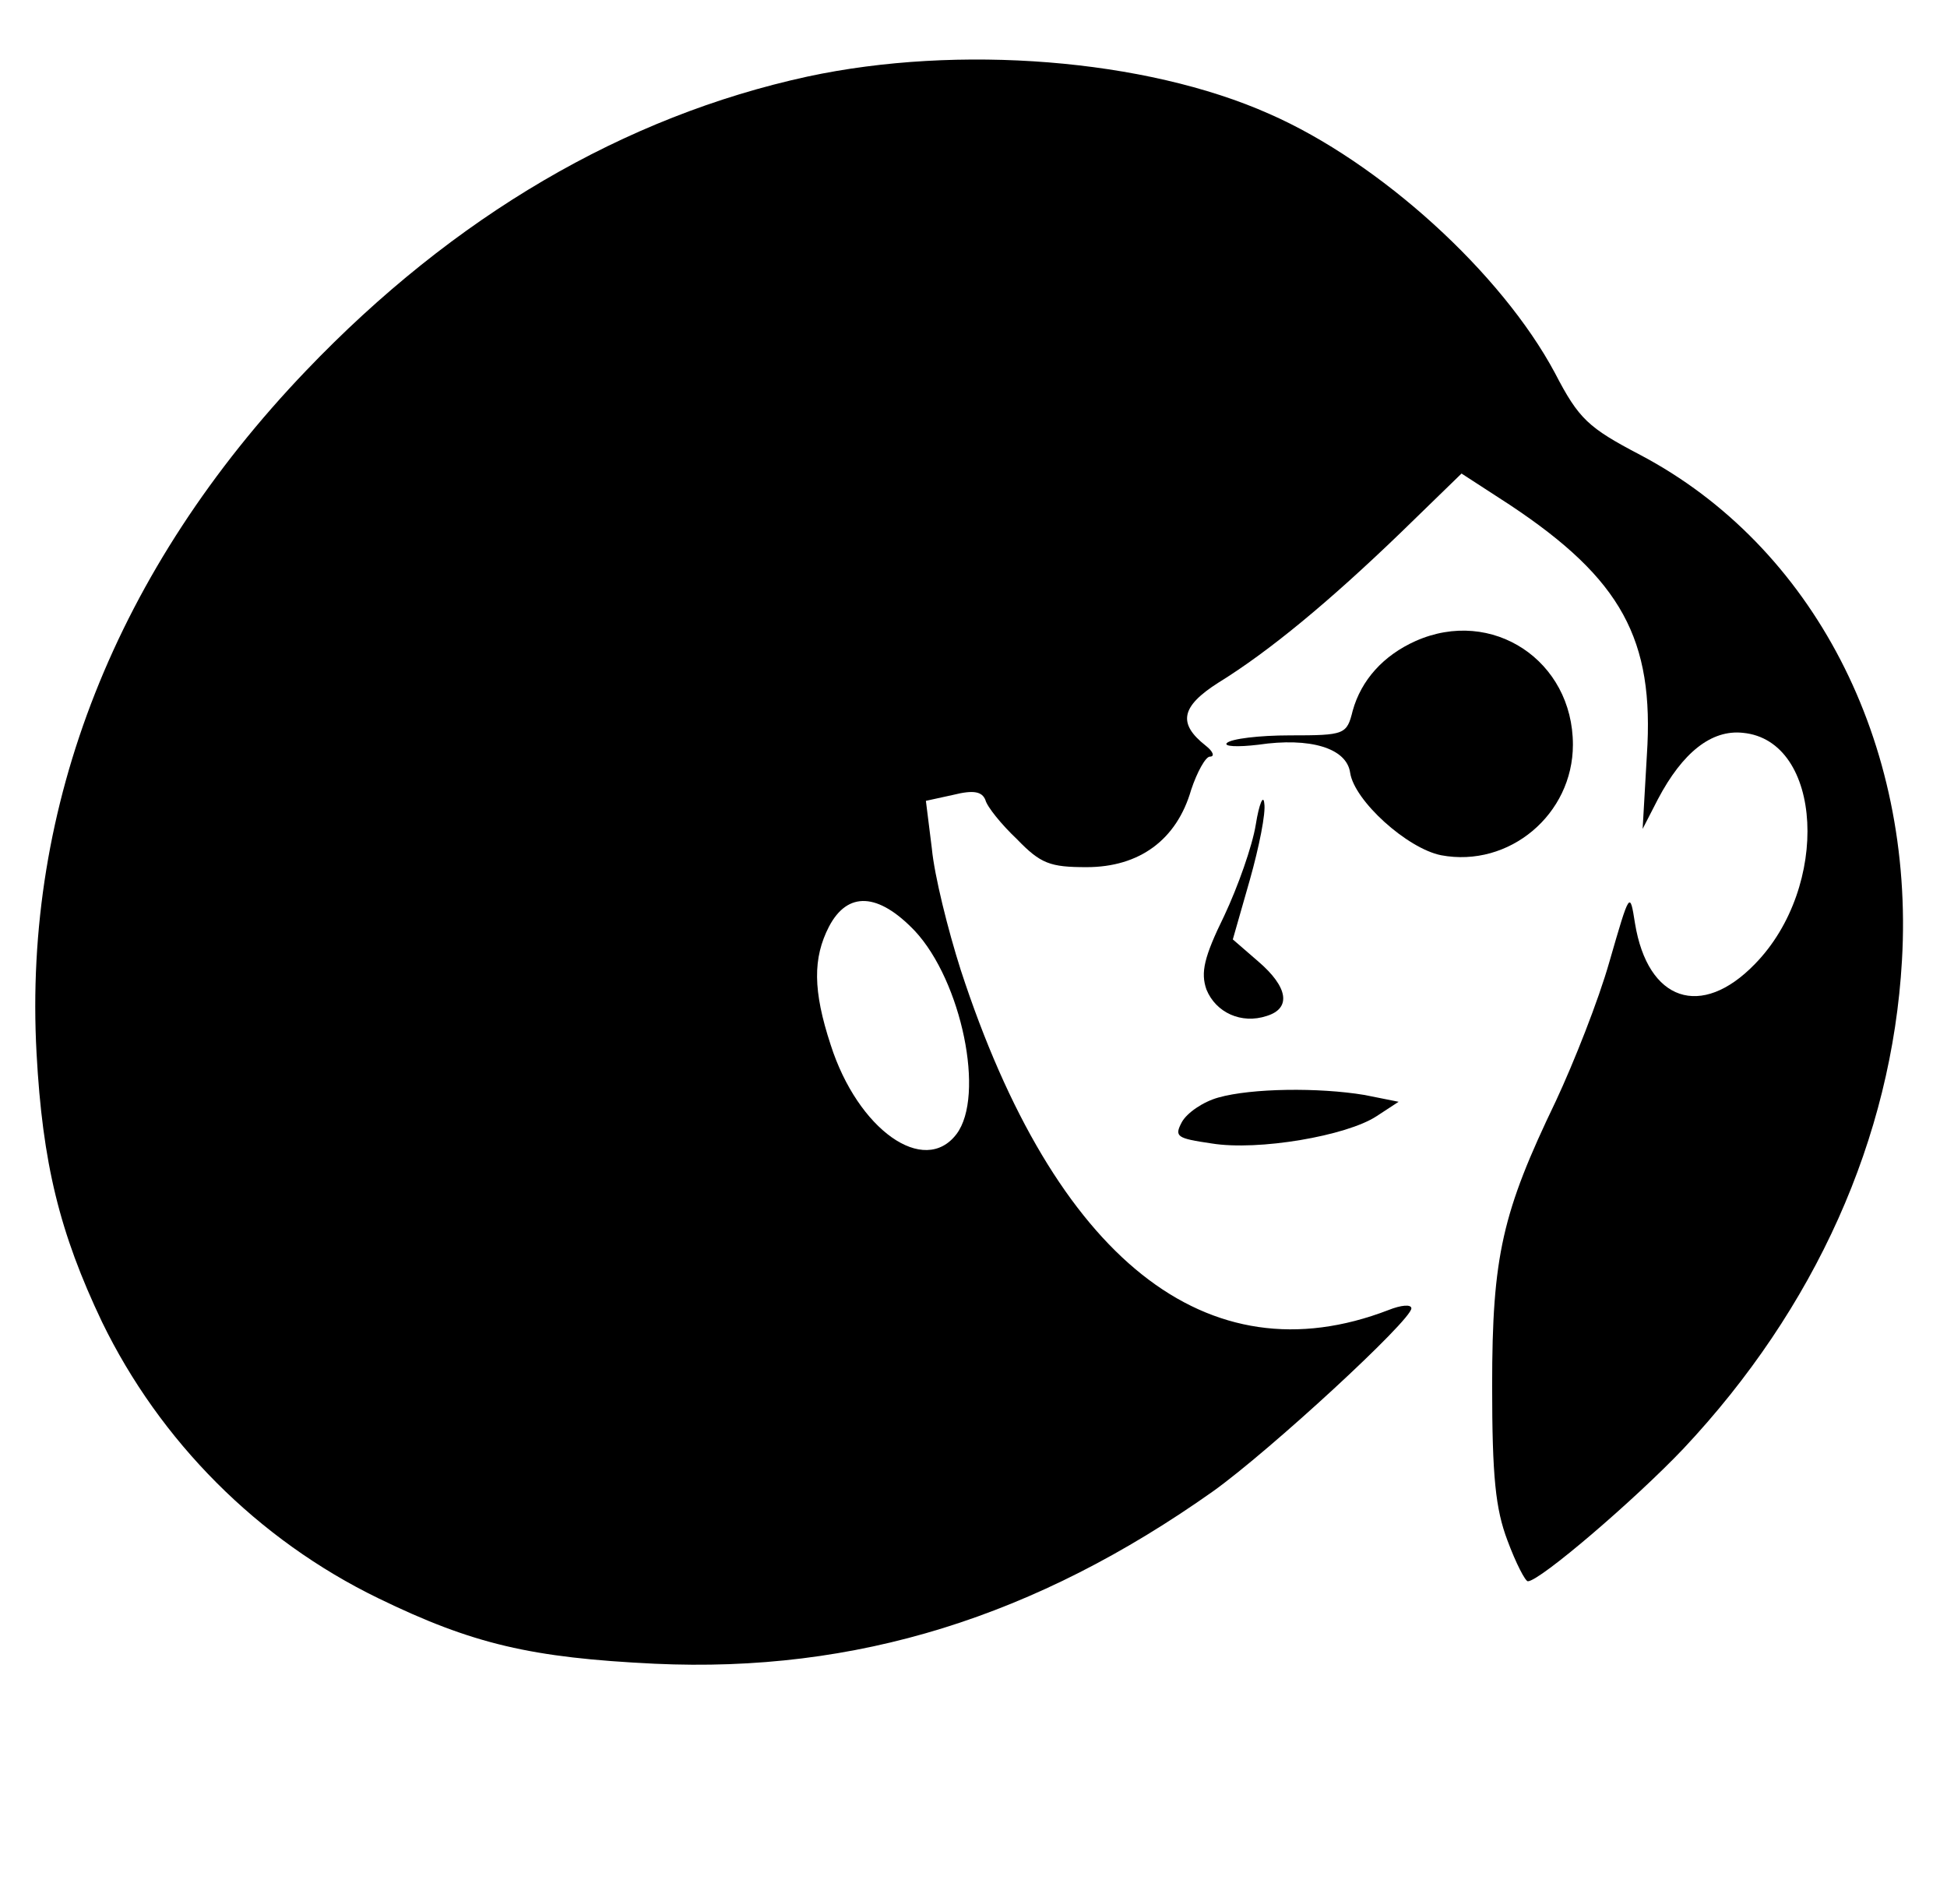 <svg xmlns="http://www.w3.org/2000/svg" version="1.0" width="229pt" height="224pt" viewBox="0 0 229 224" preserveAspectRatio="xMidYMid meet">

  <g transform="translate(0,224) scale(0.1,-0.1)" stroke="none">
    <path d="M950 2150 c-216 -47 -416 -164 -590 -346 -223 -233 -333 -511 -317 -803 7 -129 27 -211 77 -316 68 -140 183 -256 325 -325 111 -54 180 -70 325 -77 237 -11 448 55 657 203 67 48 233 201 233 215 0 5 -12 4 -27 -2 -213 -82 -392 60 -503 400 -15 47 -31 111 -34 143 l-7 56 32 7 c24 6 34 4 38 -6 2 -8 19 -29 37 -46 28 -29 39 -33 82 -33 62 0 106 32 123 91 7 21 17 39 22 39 6 0 4 6 -5 13 -33 26 -29 46 15 74 60 37 131 96 214 176 l72 70 57 -37 c131 -87 170 -158 161 -294 l-5 -87 18 35 c29 55 63 82 100 78 94 -9 103 -181 14 -272 -63 -65 -126 -44 -141 48 -6 38 -6 38 -30 -45 -13 -46 -42 -119 -63 -164 -63 -131 -75 -182 -75 -335 0 -107 4 -145 18 -182 10 -27 21 -48 24 -48 14 0 126 96 183 156 155 165 245 365 257 574 15 257 -105 488 -308 595 -61 32 -72 42 -100 96 -63 118 -206 248 -336 305 -146 65 -366 82 -543 44z m126 -1005 c55 -59 83 -194 49 -239 -38 -50 -116 5 -148 105 -21 64 -21 102 -2 139 22 42 58 40 101 -5z"/>
    <path d="M1665 1486 c-38 -17 -64 -46 -74 -82 -7 -28 -9 -29 -74 -29 -36 0 -69 -4 -74 -9 -4 -4 12 -5 37 -2 61 9 104 -4 108 -33 5 -33 67 -89 107 -97 80 -15 155 48 155 130 0 99 -95 162 -185 122z"/>
    <path d="M1477 1270 c-4 -25 -21 -73 -37 -107 -24 -49 -28 -67 -21 -87 11 -27 41 -41 71 -31 29 9 25 34 -10 64 l-30 26 20 70 c11 39 19 79 17 90 -1 11 -6 0 -10 -25z"/>
    <path d="M1433 949 c-18 -5 -37 -18 -43 -29 -9 -17 -6 -19 35 -25 55 -9 159 9 194 32 l26 17 -40 8 c-54 9 -133 8 -172 -3z"/>
  </g>
</svg>
